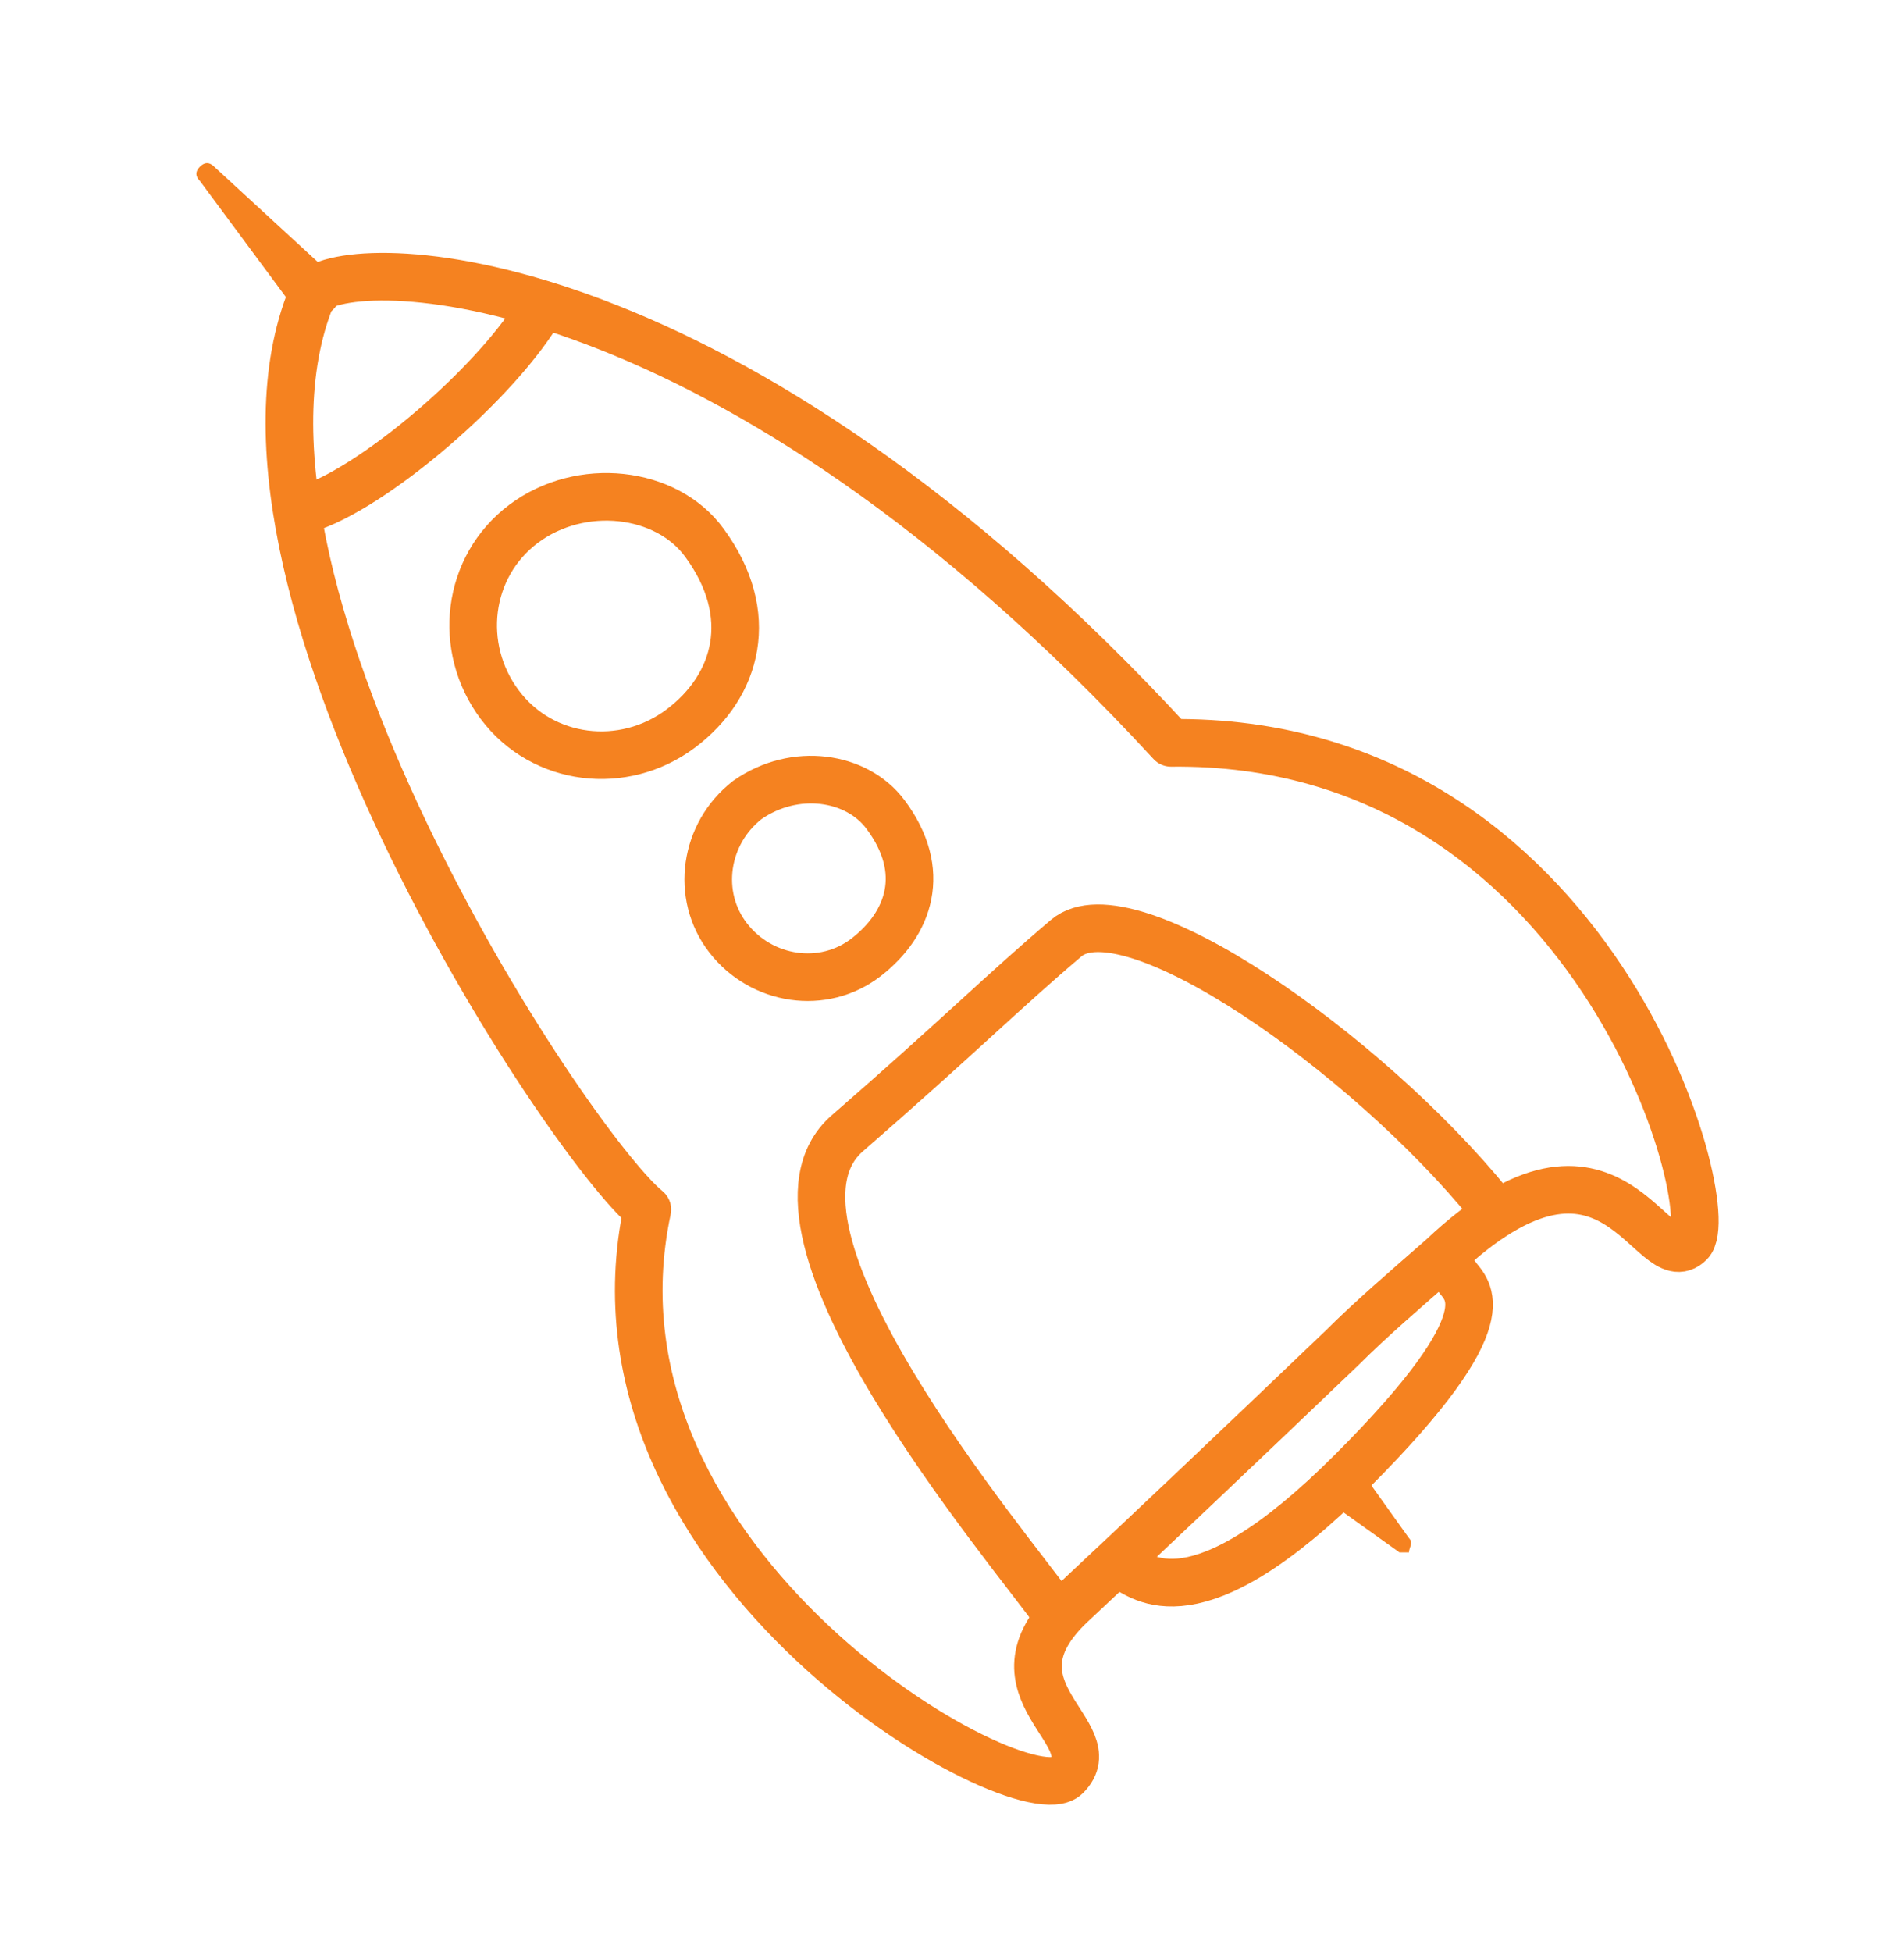 <?xml version="1.0" encoding="utf-8"?>
<!-- Generator: Adobe Illustrator 18.1.1, SVG Export Plug-In . SVG Version: 6.00 Build 0)  -->
<svg version="1.1" id="Layer_1" xmlns="http://www.w3.org/2000/svg" xmlns:xlink="http://www.w3.org/1999/xlink" x="0px" y="0px"
	 viewBox="0 0 40 41" enable-background="new 0 0 40 41" xml:space="preserve">
<path fill="none" stroke="#F58220" stroke-linecap="round" stroke-linejoin="round" stroke-miterlimit="10" d="M28.2,28.3
	c-2.3,2.2-4.2,4-5.7,5.4c-1.9,1.8,0.8,2.7-0.1,3.6s-10.4-4.4-8.8-11.9C11.9,24,4,12,6.6,6.1c1-0.8,8.7-0.6,18,9.5
	c8.9-0.1,11.6,9.8,10.9,10.5c-0.8,0.8-1.6-3.1-5.2,0.3C29.5,27.1,28.8,27.7,28.2,28.3"/>
<path fill="none" stroke="#F58220" stroke-linecap="round" stroke-linejoin="round" stroke-miterlimit="10" d="M22.2,33.9
	c-1-1.4-6.7-8.1-4.4-10.1s3.3-3,4.6-4.1c1.3-1.1,6.3,2.4,8.9,5.6"/>
<path fill="none" stroke="#F58220" stroke-linecap="round" stroke-linejoin="round" stroke-miterlimit="10" d="M6.4,10.7
	c1.4-0.4,4.1-2.7,5-4.3"/>
<g>
	<path fill="#F58220" d="M6.2,6.5l-2-2.7c-0.1-0.1-0.1-0.2,0-0.3c0.1-0.1,0.2-0.1,0.3,0L7,5.8C7.2,6,7.2,6.3,7,6.5
		C6.8,6.7,6.5,6.7,6.2,6.5C6.3,6.5,6.3,6.5,6.2,6.5z"/>
</g>
<path fill="none" stroke="#F58220" stroke-linecap="round" stroke-linejoin="round" stroke-miterlimit="10" d="M23.6,32.9
	c0.4,0.2,1.5,1.3,4.8-2s2.4-3.8,2.2-4.1"/>
<g>
	<path fill="#F58220" d="M28.6,30.9l1,1.4c0.1,0.1,0,0.2,0,0.3c-0.1,0-0.2,0-0.2,0l-1.4-1c-0.2-0.2-0.3-0.5-0.1-0.7
		c0.2-0.2,0.5-0.3,0.7-0.1C28.5,30.8,28.6,30.9,28.6,30.9z"/>
</g>
<path fill="none" stroke="#F58220" stroke-linecap="round" stroke-linejoin="round" stroke-miterlimit="10" d="M14.8,11.4
	c1.1,1.5,0.7,3-0.5,3.9c-1.2,0.9-2.9,0.7-3.8-0.5s-0.7-2.9,0.5-3.8S14,10.3,14.8,11.4"/>
<path fill="none" stroke="#F58220" stroke-linecap="round" stroke-linejoin="round" stroke-miterlimit="10" d="M18.6,17.1
	c0.9,1.2,0.5,2.3-0.4,3c-0.9,0.7-2.2,0.5-2.9-0.4c-0.7-0.9-0.5-2.2,0.4-2.9C16.7,16.1,18,16.3,18.6,17.1"/>
</svg>
